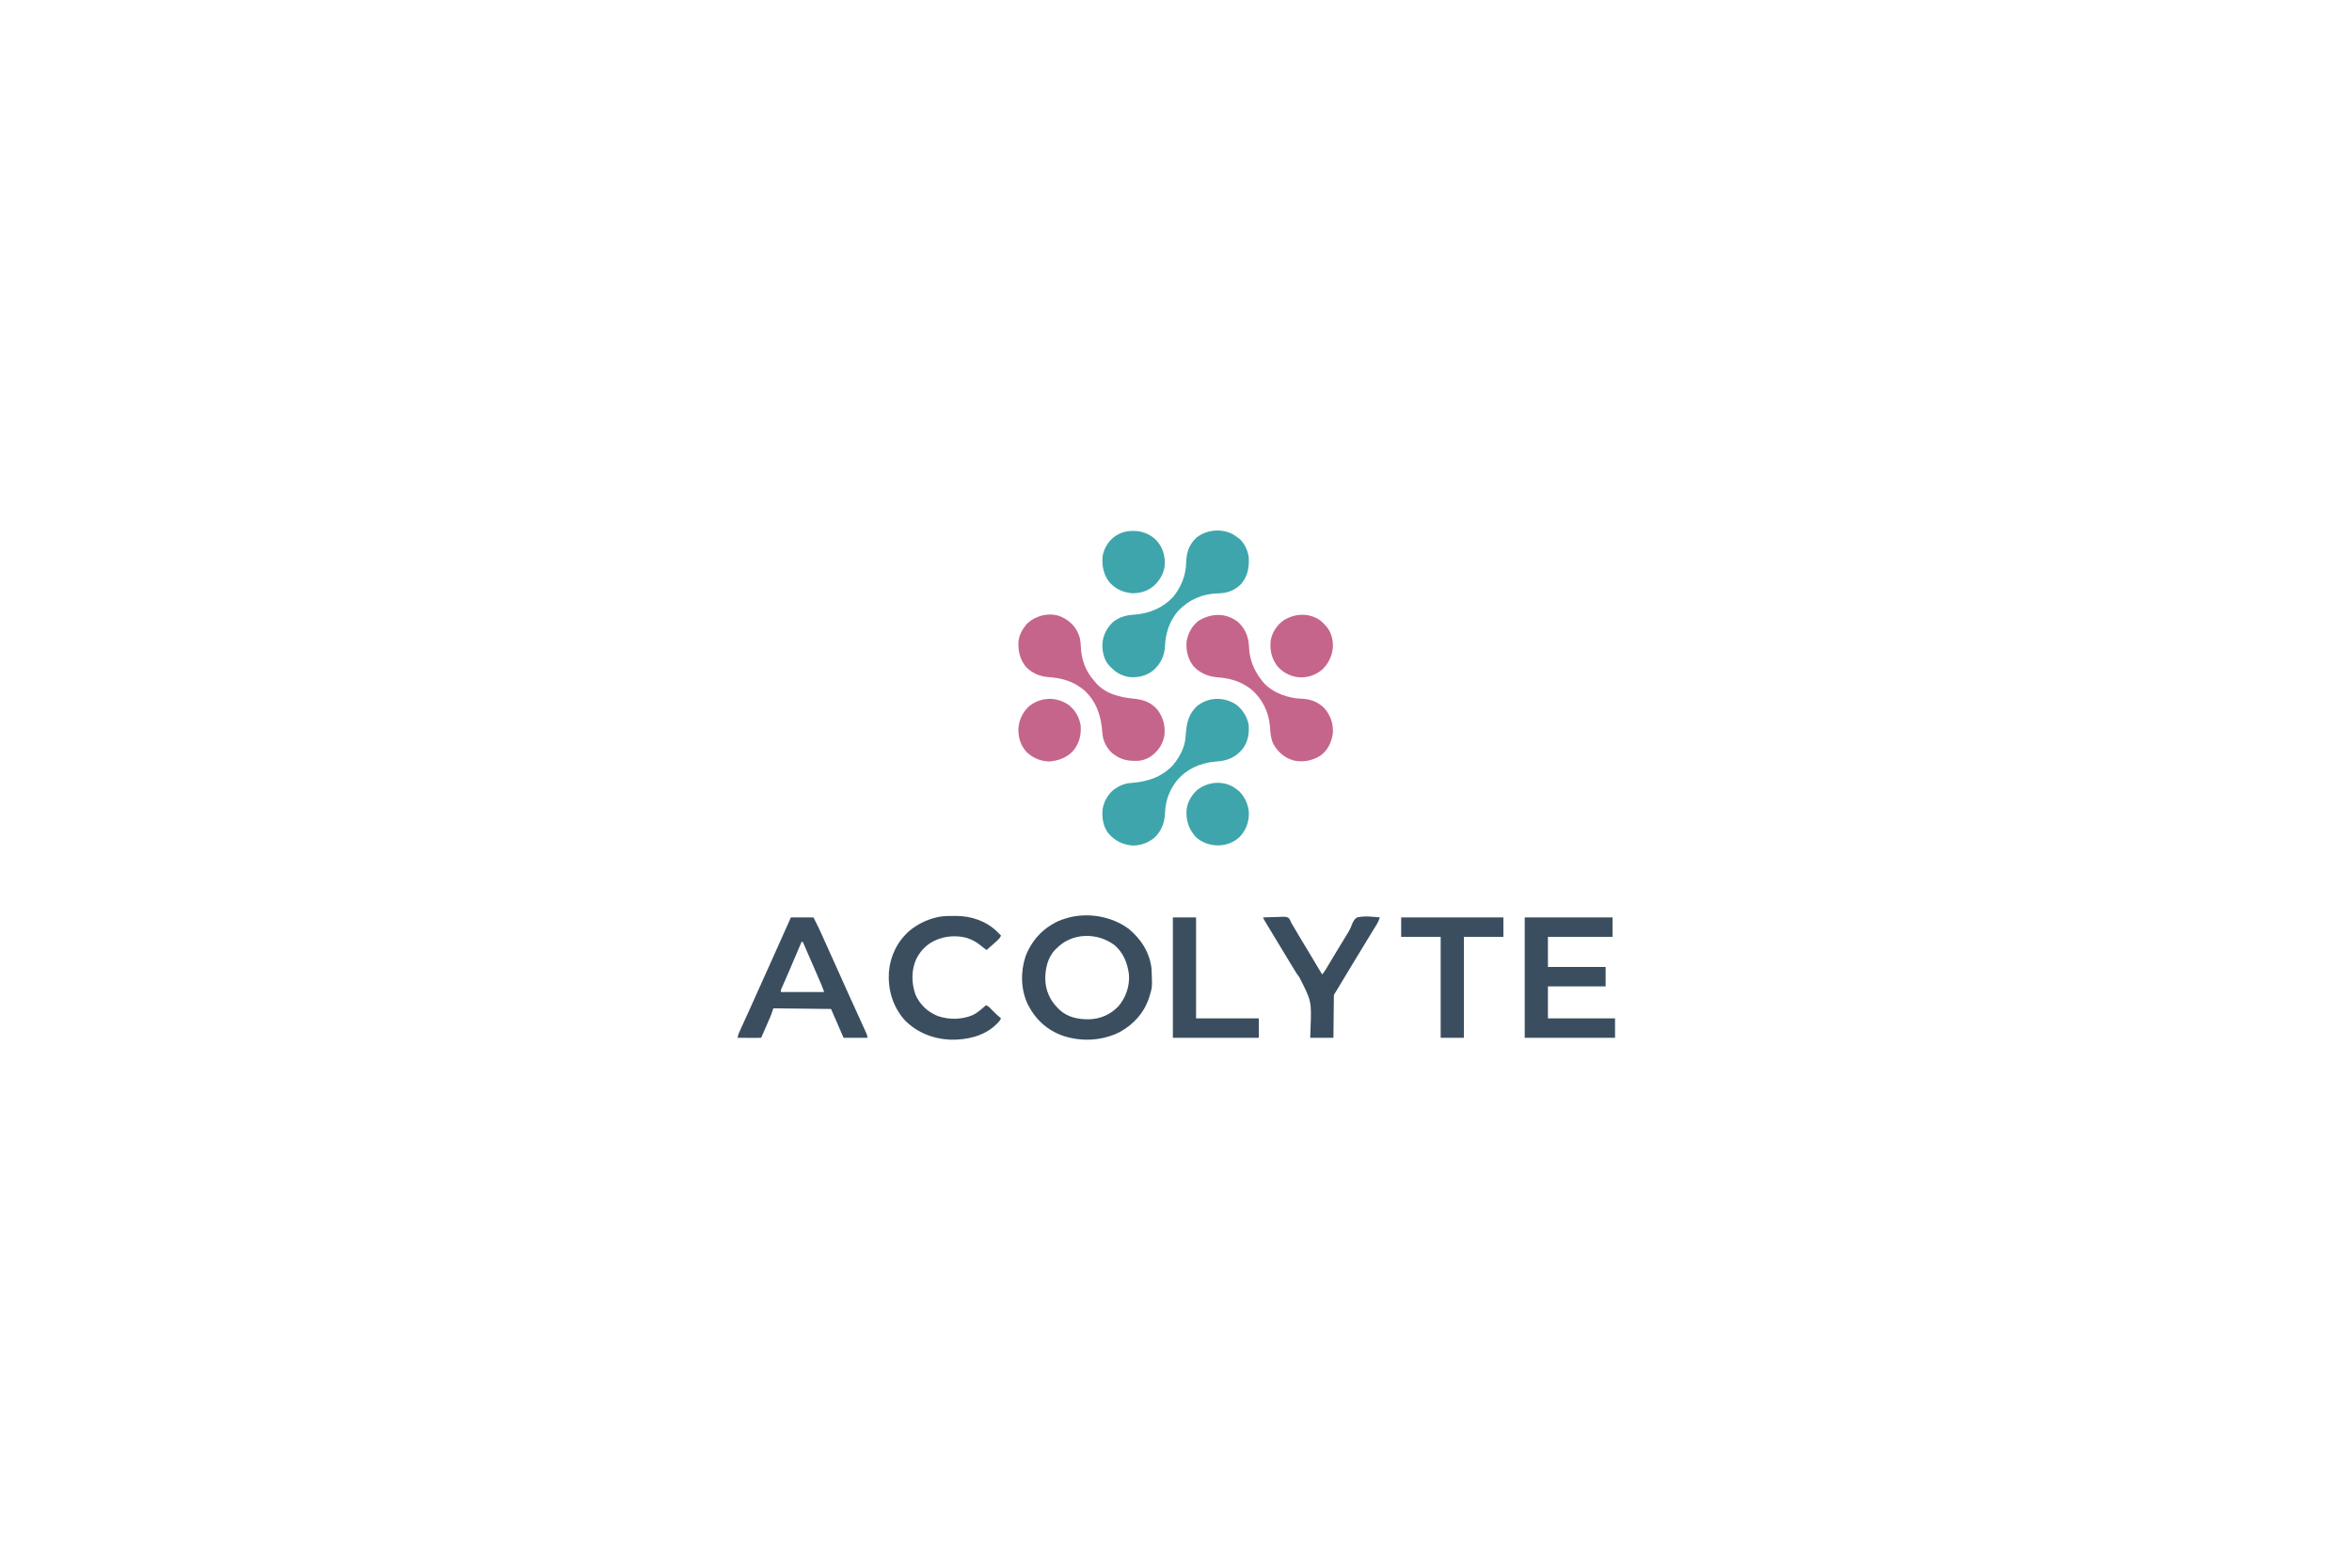 <?xml version="1.0" encoding="UTF-8"?>
<svg version="1.1" xmlns="http://www.w3.org/2000/svg" width="3750" height="2500">
<path d="M0 0 C2.253 1.434 4.375 2.959 6.5 4.574 C7.531 5.296 8.562 6.018 9.625 6.762 C17.888 13.923 23.098 25.904 24.5 36.574 C25.413 52.068 22.947 66.068 12.875 78.262 C3.196 88.56 -8.827 93.315 -22.777 93.75 C-23.53 93.771 -24.282 93.791 -25.057 93.813 C-49.632 94.577 -70.886 103.875 -88.086 121.758 C-101.973 137.959 -108.17 157.312 -109.096 178.453 C-109.845 193.385 -115.703 205.312 -126.5 215.574 C-137.641 225.126 -150.874 228.448 -165.41 227.355 C-177.711 225.515 -186.896 220.44 -195.5 211.574 C-196.087 210.997 -196.673 210.419 -197.277 209.824 C-206.021 200.568 -208.906 188.146 -208.869 175.782 C-208.466 161.654 -202.09 149.092 -191.867 139.426 C-181.238 131.112 -170.521 128.556 -157.438 127.699 C-134.016 125.848 -113.199 117.363 -96.691 100.176 C-83.459 84.467 -75.817 65.407 -75.261 44.863 C-74.773 28.884 -71.057 16.502 -59.188 5.262 C-43.424 -8.031 -17.92 -10.22 0 0 Z " fill="#3EA5AC" transform="translate(1966.5,852.426)"/>
<path d="M0 0 C19.602 16.141 33.684 37.97 36.375 63.75 C37.611 92.936 37.611 92.936 33.375 106.75 C33.085 107.706 33.085 107.706 32.789 108.682 C25.066 133.395 7.984 152.387 -14.625 164.75 C-42.406 178.529 -74.576 180.271 -104.009 170.802 C-129.522 162.14 -148.627 144.637 -160.766 120.75 C-172.248 96.942 -172.687 68.484 -164.438 43.625 C-154.754 18.54 -137.331 -0.438 -112.93 -12.074 C-109.202 -13.673 -105.493 -15.04 -101.625 -16.25 C-100.969 -16.459 -100.312 -16.668 -99.636 -16.883 C-66.445 -26.876 -27.793 -20.508 0 0 Z M-115.625 31.75 C-116.445 32.523 -116.445 32.523 -117.281 33.312 C-129.249 45.535 -133.155 63.709 -133.045 80.159 C-132.503 98.474 -125.743 113.815 -112.625 126.75 C-111.988 127.397 -111.351 128.044 -110.695 128.711 C-97.732 141.029 -80.769 144.372 -63.531 144.223 C-45.095 143.689 -29.331 136.883 -16.469 123.508 C-4.475 109.439 1.714 91.205 0.375 72.75 C-2.023 54.514 -8.609 37.52 -23.188 25.523 C-51.273 5.09 -91.113 6.106 -115.625 31.75 Z " fill="#3A4E60" transform="translate(1799.625,1481.25)"/>
<path d="M0 0 C9.684 7.502 17.284 19.46 19.32 31.699 C20.63 45.74 18.228 59.143 9.559 70.559 C-1.225 83.168 -13.227 88.738 -29.668 90.124 C-30.84 90.215 -32.011 90.305 -33.219 90.398 C-57.62 92.682 -77.923 101.269 -94.469 119.961 C-105.931 134.152 -113.068 151.652 -113.758 169.923 C-114.416 186.559 -118.523 200.318 -131.109 211.996 C-141.085 220.304 -154.073 224.876 -167.18 224.219 C-182.814 222.458 -194.41 216.427 -204.68 204.418 C-212.987 193.009 -214.709 179.646 -213.469 165.961 C-211.294 153.94 -205.071 142.655 -195.469 134.961 C-187.291 129.29 -178.599 125.195 -168.574 124.566 C-142.729 122.77 -120.169 115.833 -101.73 96.633 C-94.232 87.775 -88.158 77.999 -84.469 66.961 C-84.175 66.102 -83.881 65.244 -83.578 64.359 C-81.558 57.488 -81.058 50.629 -80.531 43.523 C-79.289 27.195 -75.296 13.695 -63.094 2.07 C-44.522 -12.854 -19.483 -13.269 0 0 Z " fill="#3EA5AC" transform="translate(1971.469,1124.039)"/>
<path d="M0 0 C11.985 11.09 16.802 24.068 17.438 40.188 C18.284 59.721 24.999 76.565 37 92 C37.433 92.597 37.866 93.194 38.312 93.809 C51.08 110.262 72.64 118.826 92.613 121.645 C96.264 122.028 99.896 122.207 103.562 122.375 C117.016 123.205 128.81 128.295 138.25 138.062 C147.738 149.503 152.266 163.199 151 178 C148.806 192.194 143.28 204.013 131.582 212.82 C118.538 221.074 104.153 223.899 89.031 220.883 C74.065 216.524 63.476 207.606 56 194 C51.912 185.159 51.486 176.162 50.774 166.588 C48.955 143.468 38.723 122.643 21.059 107.379 C4.591 94.571 -12.309 89.644 -32.991 88.112 C-47.754 86.929 -60.564 81.513 -70.891 70.691 C-80.324 58.655 -83.458 45.027 -82 30 C-79.559 17.31 -73.322 5.934 -63 -2 C-42.665 -14.39 -19.336 -15.161 0 0 Z " fill="#C6658C" transform="translate(1974,992)"/>
<path d="M0 0 C0.918 0.486 1.836 0.972 2.781 1.473 C15.142 8.655 22.854 18.972 26.773 32.711 C27.735 37.349 28.068 41.927 28.28 46.655 C29.207 66.532 35.549 85.046 49 100 C49.781 100.977 50.562 101.954 51.367 102.961 C66.696 121.385 90.341 127.034 113.027 129.193 C128.058 130.673 140.163 134.943 150.258 146.609 C159.638 158.863 163.061 172.116 161.602 187.473 C160.01 196.807 156.316 204.964 150 212 C149.426 212.677 148.853 213.354 148.262 214.051 C141.276 221.73 131.111 227.237 120.67 228.219 C105.449 228.923 93.404 227.451 81 218 C79.453 216.886 79.453 216.886 77.875 215.75 C69.135 207.39 63.371 196.271 62.605 184.141 C60.743 157.497 54.019 135.023 34.188 116.188 C17.42 101.887 -1.368 96.212 -22.958 94.822 C-37.283 93.782 -49.634 88.552 -59.633 78.059 C-69.495 65.315 -72.254 51.834 -71 36 C-69.46 27.542 -66.242 20.756 -61 14 C-60.258 12.969 -59.515 11.938 -58.75 10.875 C-44.501 -4.022 -18.694 -10.227 0 0 Z " fill="#C6658C" transform="translate(1695,985)"/>
<path d="M0 0 C46.2 0 92.4 0 140 0 C140 10.23 140 20.46 140 31 C106.01 31 72.02 31 37 31 C37 46.84 37 62.68 37 79 C67.36 79 97.72 79 129 79 C129 89.23 129 99.46 129 110 C98.64 110 68.28 110 37 110 C37 126.83 37 143.66 37 161 C72.31 161 107.62 161 144 161 C144 171.23 144 181.46 144 192 C96.48 192 48.96 192 0 192 C0 128.64 0 65.28 0 0 Z " fill="#3A4E60" transform="translate(2431,1463)"/>
<path d="M0 0 C11.88 0 23.76 0 36 0 C45.187 18.373 45.187 18.373 48.27 25.273 C48.628 26.068 48.987 26.863 49.356 27.683 C50.511 30.245 51.662 32.81 52.812 35.375 C53.639 37.212 54.467 39.049 55.294 40.885 C57.009 44.691 58.722 48.498 60.435 52.305 C62.913 57.812 65.404 63.313 67.898 68.812 C75.699 86.014 83.454 103.234 91.096 120.507 C96.989 133.82 103.038 147.059 109.155 160.271 C112.48 167.457 115.777 174.656 118.996 181.891 C119.299 182.562 119.603 183.234 119.915 183.926 C121.183 186.801 122 188.82 122 192 C109.46 192 96.92 192 84 192 C77.4 176.82 70.8 161.64 64 146 C18.46 145.505 18.46 145.505 -28 145 C-28.99 147.97 -29.98 150.94 -31 154 C-31.573 155.477 -32.164 156.948 -32.793 158.402 C-33.11 159.139 -33.427 159.876 -33.754 160.635 C-34.085 161.395 -34.416 162.155 -34.758 162.938 C-35.281 164.147 -35.281 164.147 -35.814 165.38 C-36.543 167.065 -37.274 168.749 -38.007 170.432 C-39.133 173.019 -40.253 175.609 -41.371 178.199 C-42.083 179.841 -42.795 181.483 -43.508 183.125 C-43.843 183.901 -44.179 184.677 -44.524 185.476 C-46.884 190.884 -46.884 190.884 -48 192 C-50.739 192.089 -53.453 192.115 -56.191 192.098 C-57.011 192.096 -57.831 192.095 -58.676 192.093 C-61.305 192.088 -63.934 192.075 -66.562 192.062 C-68.34 192.057 -70.118 192.053 -71.896 192.049 C-76.264 192.038 -80.632 192.021 -85 192 C-84.334 187.036 -82.278 182.845 -80.203 178.344 C-79.818 177.498 -79.434 176.652 -79.037 175.78 C-77.779 173.018 -76.515 170.259 -75.25 167.5 C-74.373 165.577 -73.497 163.653 -72.621 161.729 C-70.878 157.898 -69.132 154.068 -67.385 150.239 C-64.373 143.631 -61.4 137.006 -58.438 130.375 C-53.41 119.14 -48.365 107.912 -43.312 96.688 C-42.544 94.981 -41.776 93.274 -41.008 91.567 C-37.524 83.826 -34.039 76.087 -30.551 68.348 C-20.296 45.597 -10.119 22.813 0 0 Z M17 39 C16.601 39.938 16.601 39.938 16.194 40.895 C13.638 46.907 11.08 52.919 8.522 58.93 C7.208 62.018 5.894 65.106 4.581 68.194 C3.058 71.777 1.533 75.359 0.008 78.941 C-0.493 80.119 -0.994 81.296 -1.509 82.509 C-3.972 88.288 -6.456 94.056 -8.989 99.804 C-9.457 100.866 -9.924 101.929 -10.405 103.023 C-11.286 105.019 -12.171 107.014 -13.061 109.005 C-13.644 110.327 -13.644 110.327 -14.239 111.676 C-14.581 112.442 -14.922 113.209 -15.274 113.999 C-16.17 116.115 -16.17 116.115 -16 119 C6.77 119 29.54 119 53 119 C51.73 115.191 50.492 111.655 48.912 108.002 C48.504 107.056 48.096 106.109 47.676 105.134 C47.016 103.616 47.016 103.616 46.344 102.066 C45.882 100.997 45.42 99.928 44.944 98.827 C43.465 95.405 41.983 91.984 40.5 88.562 C39.534 86.328 38.567 84.093 37.602 81.857 C31.421 67.563 25.215 53.28 19 39 C18.34 39 17.68 39 17 39 Z " fill="#3A4E60" transform="translate(1261,1463)"/>
<path d="M0 0 C2.056 0.003 4.11 -0.02 6.166 -0.046 C30.314 -0.161 54.239 7.879 71.873 24.757 C74.049 26.92 76.199 29.102 78.322 31.316 C76.717 35.571 73.501 38.175 70.197 41.128 C69.326 41.919 69.326 41.919 68.437 42.727 C64.112 46.643 59.75 50.517 55.322 54.316 C54.176 53.463 53.03 52.608 51.885 51.753 C50.783 50.933 50.783 50.933 49.658 50.097 C48.14 48.939 46.643 47.753 45.174 46.534 C39.617 41.96 34.061 38.846 27.322 36.316 C26.478 35.995 25.634 35.674 24.764 35.343 C11.309 31.144 -6.474 31.441 -19.678 36.316 C-20.654 36.644 -21.629 36.973 -22.635 37.312 C-37.922 42.983 -49.312 53.946 -56.678 68.316 C-64.812 86.478 -64.633 106.787 -58.053 125.441 C-51.085 141.337 -38.538 153.227 -22.42 159.605 C-4.442 165.745 15.658 165.47 33.217 158.101 C41.216 154.153 47.718 148.216 54.322 142.316 C58.695 143.976 61.461 147.274 64.635 150.566 C69.032 155.051 73.445 159.346 78.322 163.316 C76.539 167.131 74.421 169.419 71.322 172.316 C70.524 173.105 70.524 173.105 69.709 173.909 C50.605 191.909 23.216 197.885 -2.298 197.297 C-30.142 196.119 -56.303 185.824 -75.834 165.464 C-94.4 143.83 -102.173 117.66 -100.404 89.308 C-98.3 63.82 -87.086 40.796 -67.818 23.792 C-55.235 13.394 -40.567 6.054 -24.678 2.316 C-23.505 2.039 -23.505 2.039 -22.309 1.756 C-14.892 0.202 -7.551 -0.024 0 0 Z " fill="#3A4E60" transform="translate(1517.678,1460.684)"/>
<path d="M0 0 C5.444 -0.223 10.885 -0.386 16.333 -0.494 C18.184 -0.54 20.035 -0.601 21.885 -0.679 C37.057 -1.303 37.057 -1.303 41.271 1.523 C42.905 3.924 43.903 6.31 45 9 C46.357 11.318 47.737 13.608 49.145 15.895 C49.906 17.177 50.664 18.461 51.419 19.747 C53.907 23.974 56.403 28.197 58.902 32.418 C59.329 33.139 59.757 33.861 60.197 34.604 C64.37 41.643 68.615 48.638 72.875 55.625 C80.025 67.354 87.052 79.151 94 91 C97.918 86.475 100.766 81.471 103.75 76.312 C108.746 67.764 113.855 59.296 119.062 50.875 C125.5 40.46 125.5 40.46 131.824 29.976 C132.808 28.34 133.808 26.713 134.826 25.098 C137.342 21.065 139.348 17.261 140.918 12.766 C143.011 7.41 144.798 2.899 150 0 C161.474 -2.766 174.379 -1.06 186 0 C184.704 4.319 183.046 7.892 180.684 11.727 C180.011 12.826 179.338 13.926 178.645 15.059 C177.909 16.247 177.173 17.436 176.438 18.625 C175.671 19.873 174.906 21.122 174.141 22.371 C172.552 24.964 170.96 27.555 169.367 30.146 C166.071 35.507 162.809 40.889 159.548 46.272 C157.782 49.185 156.014 52.096 154.246 55.008 C153.895 55.586 153.544 56.164 153.183 56.759 C151.07 60.24 148.955 63.72 146.838 67.198 C145.079 70.09 143.321 72.982 141.562 75.875 C141.218 76.441 140.874 77.007 140.52 77.59 C133.872 88.531 127.282 99.506 120.711 110.494 C120.343 111.108 119.976 111.723 119.597 112.356 C118.6 114.02 117.605 115.685 116.61 117.35 C115.449 119.26 114.24 121.14 113 123 C112.67 126.095 112.67 126.095 112.681 129.675 C112.671 130.348 112.661 131.021 112.651 131.715 C112.62 133.939 112.603 136.163 112.586 138.387 C112.567 139.929 112.548 141.472 112.527 143.015 C112.476 147.074 112.436 151.133 112.399 155.192 C112.352 160.063 112.29 164.934 112.231 169.804 C112.143 177.203 112.073 184.601 112 192 C99.79 192 87.58 192 75 192 C75.222 185.194 75.222 185.194 75.449 178.25 C77.207 133.581 77.207 133.581 57.385 94.908 C53.912 90.673 51.209 86.084 48.438 81.375 C47.414 79.725 46.387 78.078 45.355 76.434 C40.854 69.181 36.486 61.847 32.104 54.522 C25.698 43.814 19.243 33.138 12.745 22.486 C0 1.559 0 1.559 0 0 Z " fill="#3A4E60" transform="translate(2014,1463)"/>
<path d="M0 0 C53.79 0 107.58 0 163 0 C163 10.23 163 20.46 163 31 C142.21 31 121.42 31 100 31 C100 84.13 100 137.26 100 192 C87.79 192 75.58 192 63 192 C63 138.87 63 85.74 63 31 C42.21 31 21.42 31 0 31 C0 20.77 0 10.54 0 0 Z " fill="#3A4E60" transform="translate(2234,1463)"/>
<path d="M0 0 C12.21 0 24.42 0 37 0 C37 53.13 37 106.26 37 161 C70 161 103 161 137 161 C137 171.23 137 181.46 137 192 C91.79 192 46.58 192 0 192 C0 128.64 0 65.28 0 0 Z " fill="#3A4E60" transform="translate(1870,1463)"/>
<path d="M0 0 C1.387 1.005 2.763 2.025 4.125 3.062 C5.156 3.805 6.188 4.548 7.25 5.312 C16.782 14.43 22.371 26.709 23.328 39.852 C23.58 55.067 19.014 67.757 8.504 78.805 C-1.521 88.319 -14.462 92.449 -28.184 92.203 C-40.167 91.577 -52.496 87.179 -61.359 78.785 C-72.597 66.012 -76.958 52.961 -76.07 36.174 C-74.915 23.682 -68.443 12.692 -59.5 4.172 C-42.65 -9.368 -18.426 -11.806 0 0 Z " fill="#3EA5AC" transform="translate(1967.875,1255.938)"/>
<path d="M0 0 C0.839 0.006 1.677 0.011 2.541 0.017 C15.586 0.273 27.197 5.388 36.781 14.344 C47.152 25.417 50.993 37.975 50.84 52.938 C49.966 66.665 43.446 77.978 33.625 87.312 C23.237 96.219 11.225 99.669 -2.375 99.312 C-16.74 97.682 -28.8 92.129 -38.166 80.923 C-47.251 68.819 -49.711 55.061 -48.375 40.312 C-45.992 27.139 -39.199 16.176 -28.375 8.312 C-19.175 2.42 -10.845 -0.076 0 0 Z " fill="#3EA5AC" transform="translate(1806.375,846.688)"/>
<path d="M0 0 C11.33 8.268 18.02 19.932 20.312 33.688 C21.319 49.185 18.243 61.688 8.5 73.973 C-1.667 84.966 -15.056 89.844 -29.625 91 C-43.318 90.766 -55.355 85.626 -65.438 76.5 C-75.559 65.624 -79.323 52.962 -78.969 38.395 C-77.909 24.425 -72.047 12.185 -61.688 2.688 C-43.23 -11.675 -19.648 -12.595 0 0 Z " fill="#C6658C" transform="translate(1702.688,1123.312)"/>
<path d="M0 0 C2.524 2.003 4.731 4.107 6.891 6.5 C7.371 6.989 7.852 7.477 8.348 7.98 C17.015 17.219 20.404 29.547 20.074 42.008 C19.019 56.332 13.237 68.659 2.762 78.5 C-7.603 87.104 -20.607 91.646 -34.109 90.5 C-34.916 90.432 -35.723 90.363 -36.555 90.293 C-49.323 88.599 -61.222 81.876 -69.227 71.848 C-78.15 59.41 -80.723 46.521 -79.109 31.5 C-76.658 18.763 -69.061 6.976 -58.387 -0.375 C-40.423 -11.501 -17.592 -12.656 0 0 Z " fill="#C6658C" transform="translate(2105.109,989.5)"/>
</svg>
